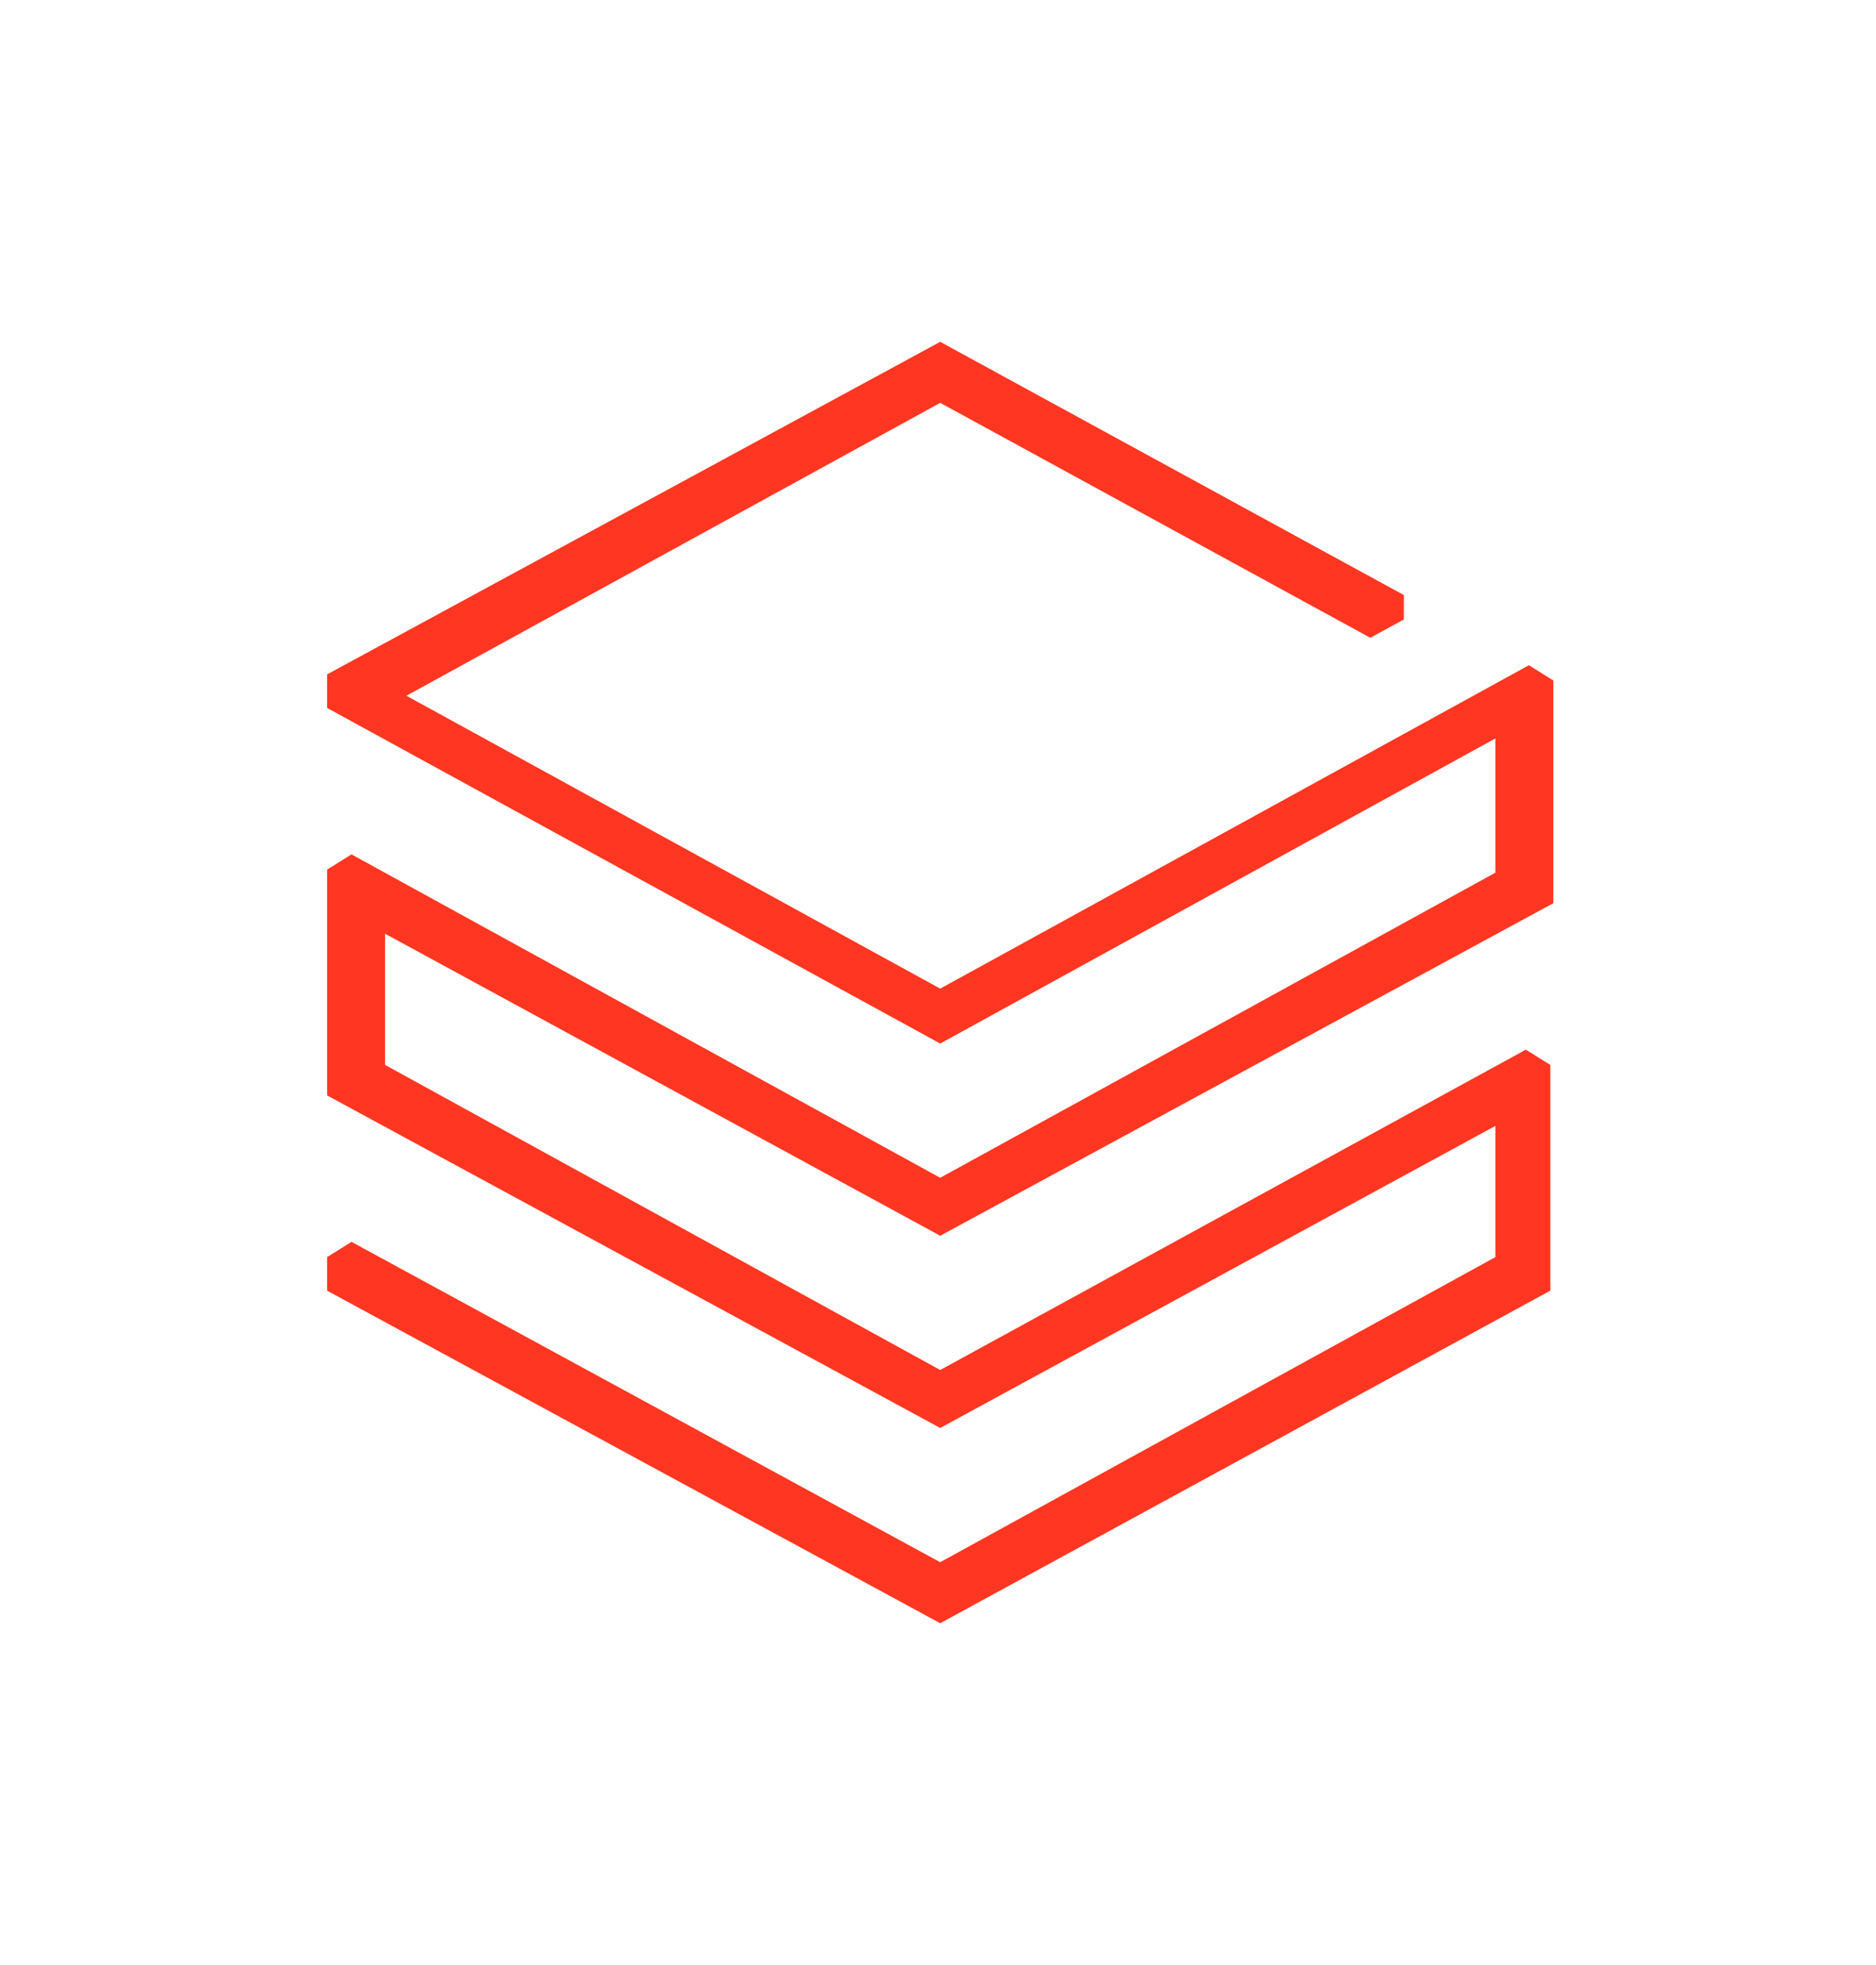 <?xml version="1.0" encoding="UTF-8" standalone="no"?>
<svg
   version="1.1"
   id="Layer_1"
   x="0px"
   y="0px"
   viewBox="0 0 40.1 42"
   style="enable-background:new 0 0 40.1 42;"
   xml:space="preserve"
   sodipodi:docname="db.svg"
   inkscape:version="1.4.2 (f4327f4, 2025-05-13)"
   xmlns:inkscape="http://www.inkscape.org/namespaces/inkscape"
   xmlns:sodipodi="http://sodipodi.sourceforge.net/DTD/sodipodi-0.dtd"
   xmlns="http://www.w3.org/2000/svg"
   xmlns:svg="http://www.w3.org/2000/svg"
   xmlns:ns="ns_sfw;"><defs
   id="defs1" /><sodipodi:namedview
   id="namedview1"
   pagecolor="#ffffff"
   bordercolor="#000000"
   borderopacity="0.25"
   inkscape:showpageshadow="2"
   inkscape:pageopacity="0.0"
   inkscape:pagecheckerboard="0"
   inkscape:deskcolor="#d1d1d1"
   inkscape:zoom="13.586552"
   inkscape:cx="26.239182"
   inkscape:cy="25.50316"
   inkscape:window-width="1920"
   inkscape:window-height="1009"
   inkscape:window-x="-8"
   inkscape:window-y="-8"
   inkscape:window-maximized="1"
   inkscape:current-layer="Layer_1" />
 <style
   type="text/css"
   id="style1">
  .st0{fill:#FF3621;}
 </style>
 <g
   id="g1"
   transform="matrix(0.652,0,0,0.652,6.992,7.305)">
  <path
   class="st0"
   d="M 40.1,31.1 V 23.7 L 39.3,23.2 20.1,33.7 1.9,23.7 V 19.4 L 20.1,29.3 40.2,18.4 V 11.1 L 39.4,10.6 20.1,21.2 2.6,11.6 20.1,2 34.2,9.7 35.3,9.1 V 8.3 L 20.1,0 0,10.9 V 12 L 20.1,23 38.3,13 v 4.4 L 20.1,27.4 0.8,16.8 0,17.3 v 7.4 L 20.1,35.6 38.3,25.7 V 30 L 20.1,40 0.8,29.5 0,30 v 1.1 L 20.1,42 Z"
   id="path1">
  </path>
 </g>
</svg>
